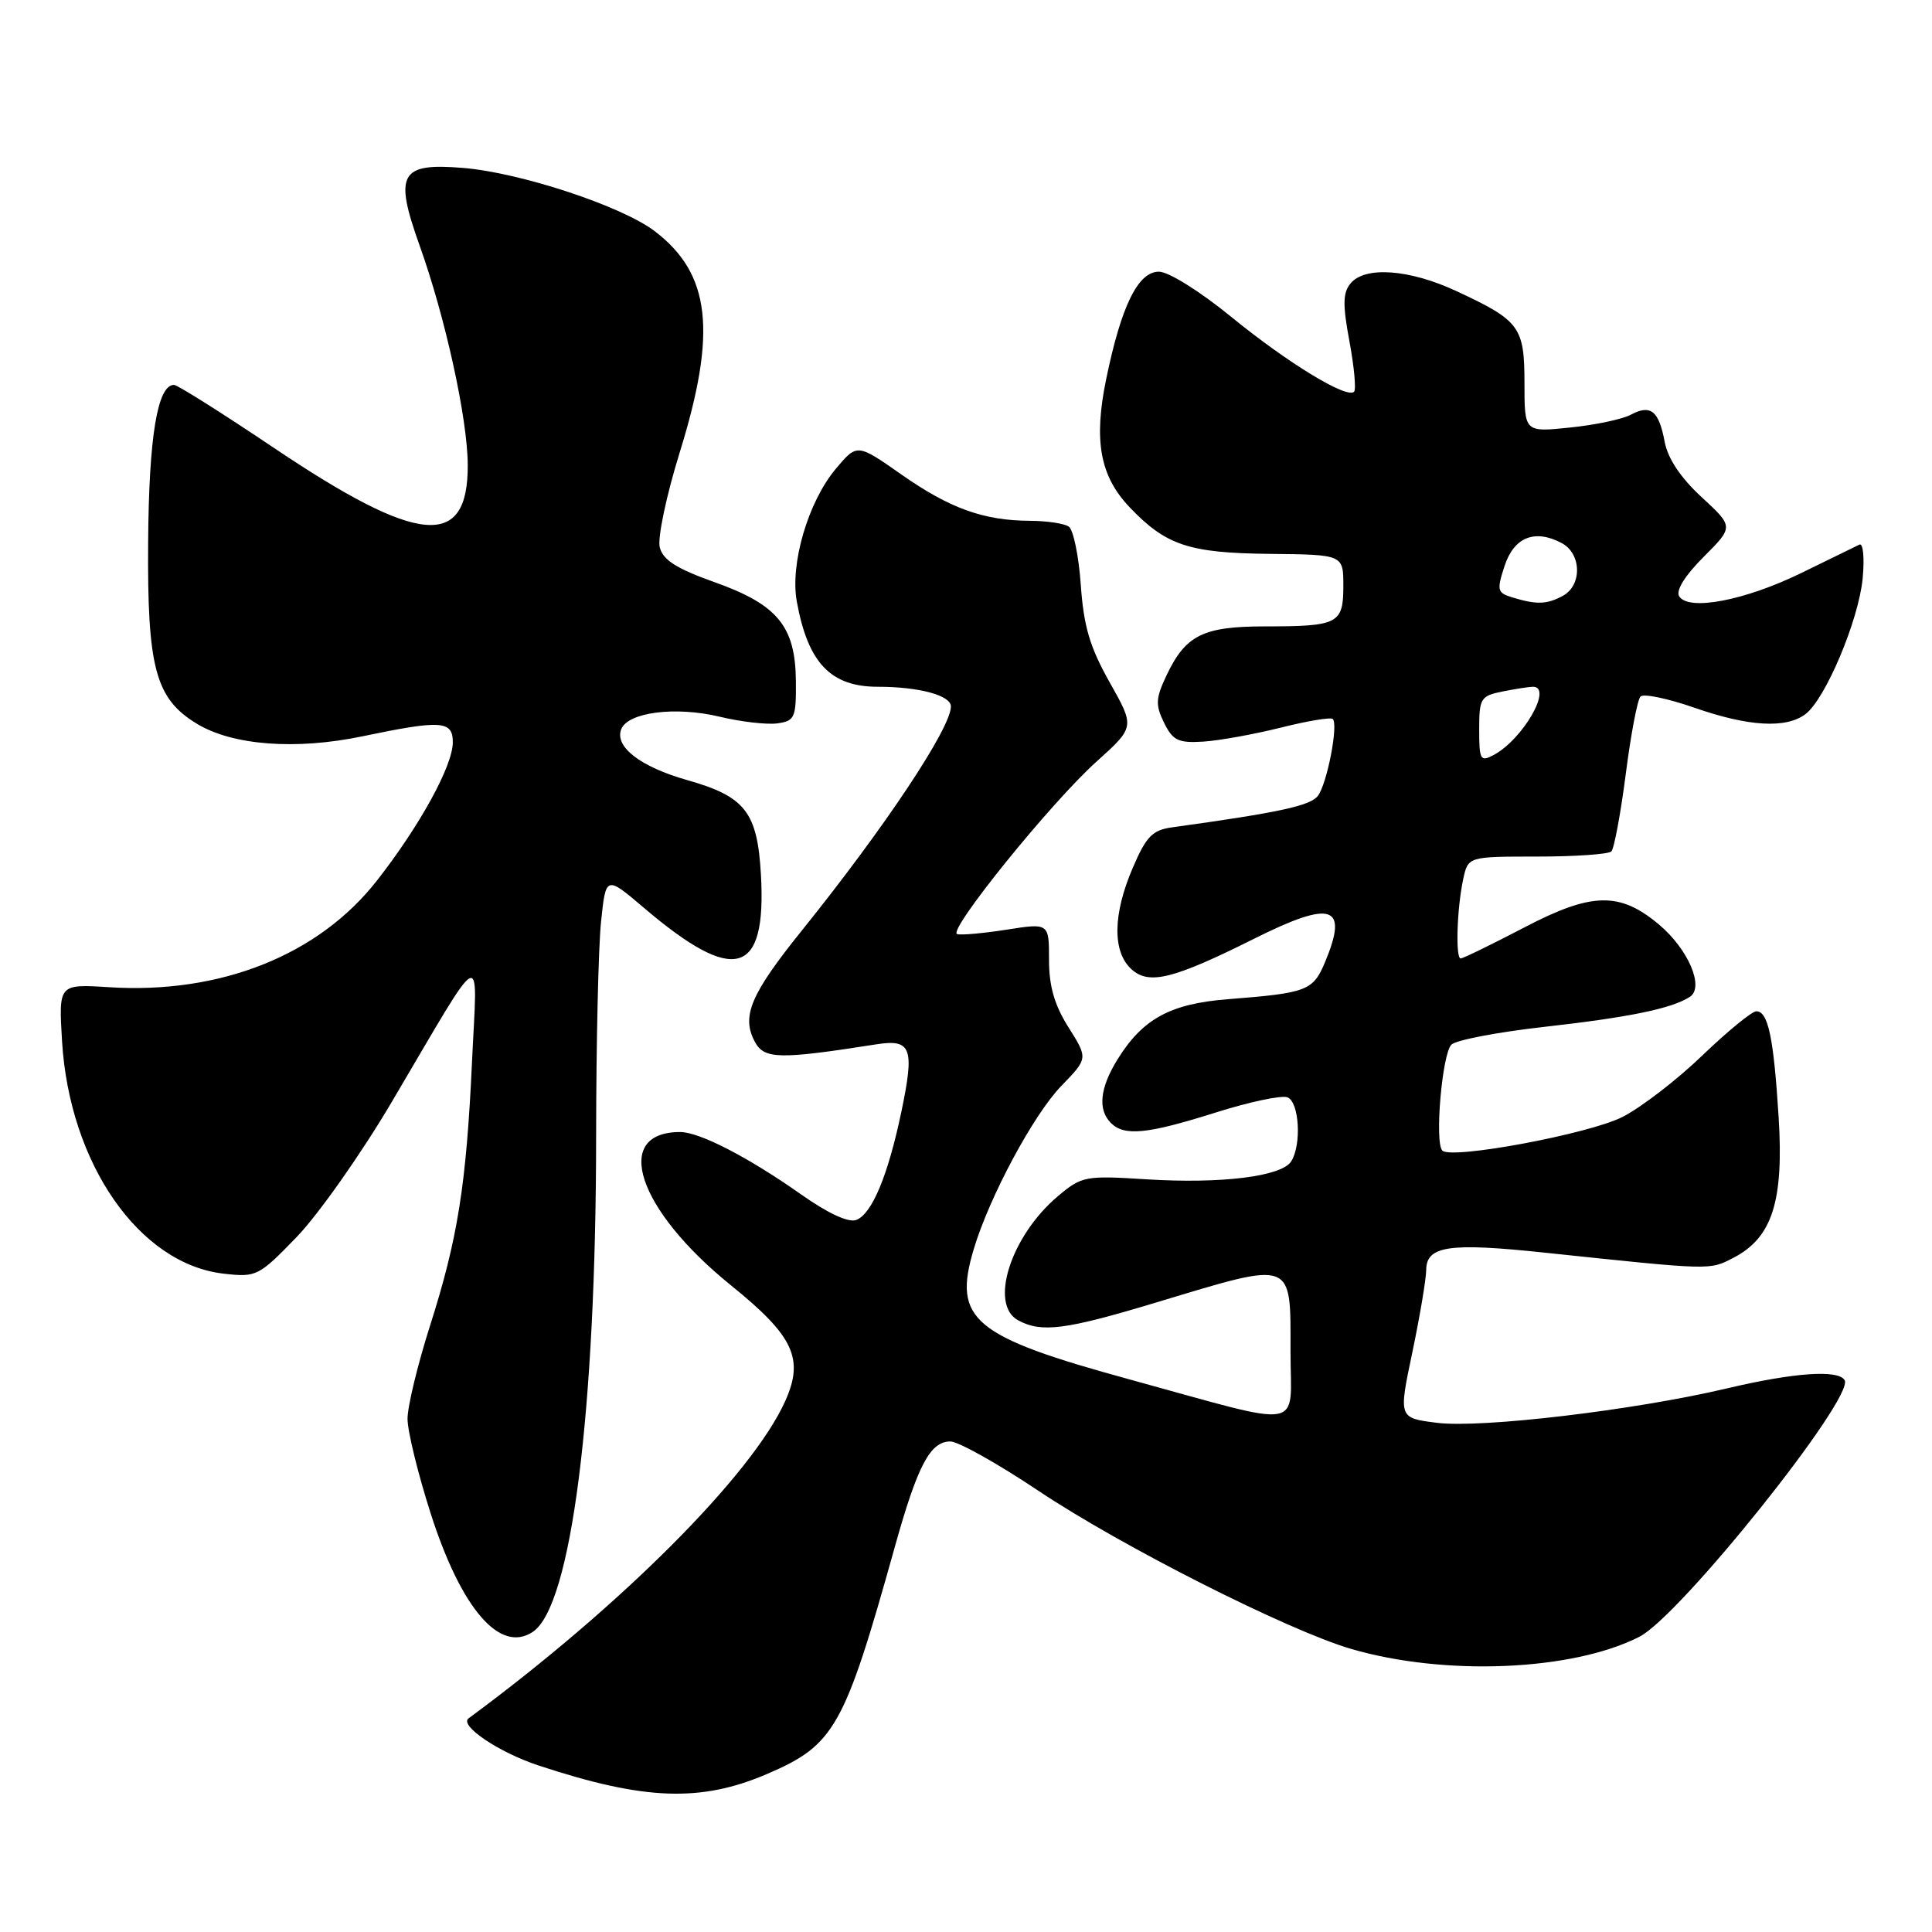 <?xml version="1.0" encoding="UTF-8" standalone="no"?>
<!DOCTYPE svg PUBLIC "-//W3C//DTD SVG 1.1//EN" "http://www.w3.org/Graphics/SVG/1.1/DTD/svg11.dtd" >
<svg xmlns="http://www.w3.org/2000/svg" xmlns:xlink="http://www.w3.org/1999/xlink" version="1.1" viewBox="0 0 256 256">
 <g >
 <path fill="currentColor"
d=" M 101.69 235.04 C 110.60 231.21 111.89 228.89 118.56 205.00 C 121.58 194.17 123.25 191.00 125.93 191.00 C 126.97 191.00 132.22 193.94 137.60 197.54 C 148.55 204.86 170.61 216.02 179.00 218.48 C 191.43 222.12 208.35 221.41 217.23 216.88 C 222.64 214.12 245.81 185.13 244.42 182.87 C 243.55 181.46 237.72 181.87 228.83 183.97 C 216.59 186.86 196.30 189.27 190.40 188.53 C 185.31 187.89 185.31 187.89 187.14 179.20 C 188.14 174.41 188.97 169.50 188.98 168.27 C 189.01 165.08 192.01 164.64 204.65 165.98 C 226.93 168.33 226.48 168.32 229.68 166.67 C 234.82 164.01 236.37 159.20 235.68 148.06 C 235.02 137.48 234.29 134.00 232.72 134.00 C 232.14 134.00 228.92 136.64 225.56 139.86 C 222.21 143.09 217.45 146.75 214.99 148.00 C 210.56 150.26 192.33 153.66 191.12 152.46 C 190.07 151.41 191.09 139.57 192.33 138.41 C 192.97 137.81 198.45 136.76 204.50 136.08 C 215.90 134.80 221.49 133.65 223.91 132.09 C 225.87 130.83 223.72 125.79 219.84 122.52 C 214.63 118.14 210.94 118.21 202.00 122.88 C 197.66 125.15 193.85 127.00 193.55 127.00 C 192.84 127.00 193.05 120.37 193.88 116.50 C 194.53 113.50 194.53 113.50 203.68 113.50 C 208.71 113.50 213.13 113.19 213.51 112.82 C 213.88 112.45 214.74 107.84 215.42 102.58 C 216.09 97.33 216.97 92.69 217.38 92.29 C 217.79 91.88 220.99 92.55 224.50 93.77 C 231.68 96.28 236.67 96.57 239.24 94.62 C 241.89 92.61 246.27 82.20 246.81 76.67 C 247.07 73.96 246.88 71.93 246.39 72.16 C 245.90 72.40 242.43 74.09 238.67 75.93 C 231.19 79.58 223.74 81.00 222.50 79.01 C 222.03 78.25 223.26 76.27 225.74 73.79 C 229.73 69.80 229.73 69.80 225.47 65.87 C 222.67 63.28 220.99 60.76 220.57 58.51 C 219.80 54.40 218.71 53.55 216.07 54.96 C 214.98 55.55 211.37 56.31 208.05 56.65 C 202.00 57.28 202.00 57.28 202.00 50.80 C 202.00 43.31 201.40 42.49 193.00 38.58 C 186.76 35.67 180.87 35.24 178.96 37.55 C 177.93 38.79 177.90 40.37 178.81 45.24 C 179.44 48.62 179.71 51.62 179.42 51.91 C 178.46 52.87 170.60 48.07 163.15 41.99 C 159.00 38.60 154.84 36.00 153.56 36.00 C 150.80 36.00 148.58 40.50 146.58 50.21 C 144.89 58.37 145.75 63.08 149.67 67.20 C 154.48 72.26 157.54 73.28 168.23 73.39 C 178.00 73.49 178.00 73.49 178.00 77.64 C 178.00 82.65 177.33 83.00 167.64 83.00 C 159.42 83.00 157.11 84.15 154.58 89.47 C 153.13 92.53 153.08 93.39 154.24 95.76 C 155.40 98.12 156.12 98.47 159.42 98.27 C 161.52 98.14 166.15 97.30 169.69 96.42 C 173.23 95.53 176.34 95.01 176.60 95.27 C 177.36 96.03 175.85 103.83 174.63 105.45 C 173.63 106.77 169.52 107.66 155.36 109.62 C 152.71 109.98 151.90 110.80 150.11 114.96 C 147.44 121.16 147.38 126.13 149.94 128.44 C 152.26 130.54 155.47 129.74 166.23 124.36 C 176.53 119.21 178.72 119.95 175.57 127.50 C 173.98 131.28 173.19 131.58 162.70 132.40 C 155.07 133.00 151.40 135.00 148.07 140.39 C 145.73 144.17 145.44 147.04 147.20 148.80 C 148.98 150.58 152.00 150.28 161.04 147.43 C 165.52 146.01 169.82 145.10 170.59 145.40 C 172.16 146.00 172.49 151.67 171.09 153.89 C 169.82 155.89 161.84 156.88 151.98 156.27 C 143.78 155.75 143.35 155.84 140.19 158.49 C 133.92 163.77 131.02 172.87 134.93 174.96 C 138.03 176.62 141.18 176.21 153.19 172.59 C 171.62 167.03 171.00 166.81 171.00 179.14 C 171.00 189.68 173.37 189.28 149.71 182.79 C 128.89 177.09 126.23 174.87 129.02 165.54 C 131.09 158.60 136.96 147.66 140.65 143.87 C 144.17 140.24 144.17 140.24 141.59 136.14 C 139.72 133.18 139.00 130.69 139.00 127.17 C 139.00 122.30 139.00 122.30 133.36 123.19 C 130.26 123.67 127.31 123.94 126.82 123.77 C 125.52 123.34 139.27 106.33 145.29 100.92 C 150.38 96.34 150.38 96.34 147.04 90.42 C 144.41 85.75 143.60 83.02 143.21 77.50 C 142.94 73.65 142.22 70.17 141.61 69.77 C 141.00 69.36 138.70 69.02 136.50 69.01 C 130.33 68.98 125.86 67.37 119.45 62.88 C 113.57 58.76 113.57 58.76 110.74 62.13 C 107.08 66.50 104.67 74.70 105.58 79.70 C 107.05 87.83 110.06 91.00 116.31 91.00 C 121.78 91.00 126.00 92.14 126.00 93.61 C 126.00 96.47 117.26 109.61 106.28 123.26 C 99.45 131.74 98.21 134.66 100.02 138.04 C 101.26 140.36 103.24 140.40 116.11 138.38 C 120.77 137.65 121.21 138.84 119.43 147.34 C 117.66 155.77 115.54 160.86 113.46 161.65 C 112.44 162.04 109.71 160.78 106.17 158.28 C 99.13 153.32 92.69 150.00 90.12 150.00 C 81.04 150.00 84.44 160.28 96.84 170.30 C 105.16 177.02 106.57 180.01 104.06 185.62 C 99.70 195.36 82.33 212.77 62.09 227.69 C 60.80 228.63 66.09 232.20 71.37 233.94 C 85.41 238.57 92.85 238.84 101.69 235.04 Z  M 70.60 216.23 C 75.70 212.83 78.98 187.09 78.99 150.40 C 79.00 138.24 79.29 125.53 79.64 122.15 C 80.28 116.00 80.28 116.00 85.39 120.35 C 97.34 130.51 101.58 129.30 100.83 115.94 C 100.36 107.61 98.76 105.55 91.07 103.37 C 84.88 101.62 81.42 98.96 82.31 96.64 C 83.18 94.37 89.50 93.56 95.37 94.97 C 98.20 95.65 101.64 96.04 103.01 95.85 C 105.31 95.53 105.50 95.10 105.46 90.27 C 105.40 82.98 103.04 80.11 94.65 77.13 C 89.63 75.34 87.84 74.20 87.42 72.52 C 87.11 71.28 88.30 65.64 90.07 59.93 C 95.03 43.95 94.17 36.28 86.75 30.63 C 82.40 27.31 68.95 22.87 61.35 22.25 C 52.99 21.56 52.19 23.00 55.61 32.56 C 59.02 42.09 61.95 55.47 61.98 61.60 C 62.03 72.84 55.52 72.27 36.30 59.35 C 29.47 54.76 23.51 51.00 23.06 51.00 C 20.86 51.00 19.73 57.86 19.63 71.78 C 19.50 88.50 20.59 92.56 26.07 95.89 C 30.80 98.77 39.17 99.41 48.00 97.57 C 58.49 95.38 60.00 95.48 60.00 98.36 C 60.00 101.46 55.63 109.42 49.94 116.69 C 42.20 126.58 29.19 131.75 14.44 130.81 C 7.77 130.39 7.77 130.39 8.22 137.95 C 9.21 154.21 18.46 167.51 29.66 168.77 C 33.99 169.26 34.28 169.11 39.33 163.89 C 42.19 160.92 47.86 152.88 51.92 146.00 C 64.43 124.80 63.25 125.41 62.55 140.58 C 61.79 157.04 60.66 164.13 56.95 175.76 C 55.33 180.86 54.00 186.36 54.00 188.00 C 54.00 189.64 55.38 195.27 57.06 200.52 C 61.11 213.18 66.25 219.14 70.60 216.23 Z  M 196.00 96.66 C 196.00 92.52 196.19 92.21 199.12 91.62 C 200.84 91.28 202.64 91.00 203.12 91.00 C 205.80 91.00 201.79 97.97 197.92 100.04 C 196.16 100.98 196.00 100.70 196.00 96.66 Z  M 200.36 79.15 C 198.40 78.55 198.31 78.21 199.36 75.00 C 200.61 71.17 203.38 70.06 206.95 71.97 C 209.58 73.38 209.65 77.58 207.07 78.96 C 204.95 80.10 203.60 80.14 200.36 79.15 Z "/>
</g>
</svg>